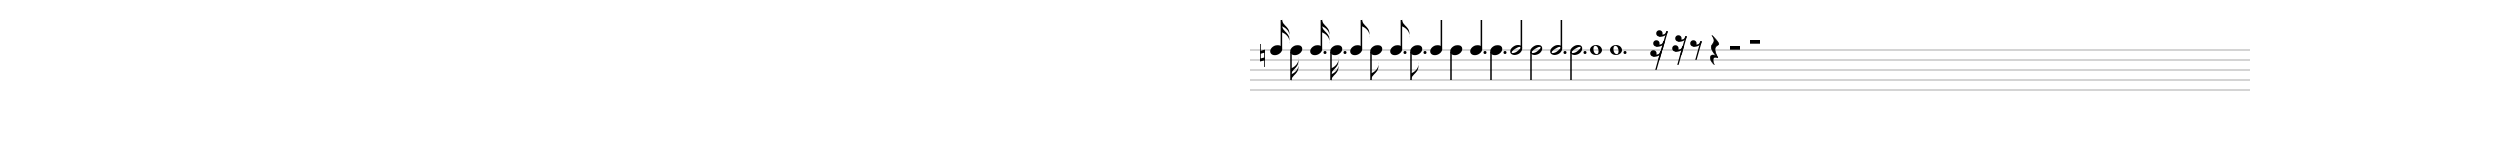 <svg height="150" width="100%" style="border:1px solid red" xmlns="http://www.w3.org/2000/svg">

    <symbol id="clef-type-g" y="-44" class="clef">
                <path d="m 20.689,6.06 c 0.523,5.368 -3.468,9.712 -7.001,13.224 -1.605,1.54 -0.266,0.254 -1.105,1.02 -0.175,-0.824 -0.513,-2.973 -0.481,-3.624 0.224,-4.625 3.983,-11.311 7.276,-13.777 0.53,0.99 0.968,1.07 1.311,3.156 z m 1.118,27.716 C 19.69,32.221 16.913,31.813 14.365,32.257 14.037,30.103 13.708,27.948 13.38,25.794 17.416,21.795 21.804,17.154 22.035,11.132 22.136,7.3 21.561,3.112 19.153,0 c -2.919,0.22 -4.978,3.702 -6.527,5.866 -2.556,4.585 -1.96,10.159 -0.979,15.104 -1.39,1.634 -3.313,2.994 -4.683,4.694 -4.045,3.964 -7.569,9.324 -6.876,15.244 0.315,5.725 4.446,11.048 10.079,12.409 2.139,0.54 4.402,0.593 6.566,0.169 0.378,3.863 1.763,7.949 0.159,11.698 -1.203,2.745 -4.786,5.159 -7.439,3.764 -1.029,-0.541 -0.195,-0.087 -0.821,-0.431 1.837,-0.442 3.433,-1.78 3.881,-2.687 1.438,-2.514 -0.687,-6.249 -3.701,-5.767 -3.884,0.08 -5.478,5.393 -2.98,8.044 2.312,2.611 6.581,2.253 9.324,0.546 3.113,-2.026 3.501,-6.084 3.146,-9.55 -0.119,-1.163 -0.691,-4.584 -0.762,-5.815 1.197,-0.426 0.359,-0.101 2.048,-0.77 4.568,-1.809 7.482,-7.312 6.171,-12.23 C 25.212,37.765 23.967,35.284 21.807,33.776 Z m 0.963,9.885 c 0.368,3.42 -1.809,7.42 -5.287,8.516 -0.234,-1.365 -0.296,-1.736 -0.452,-2.531 -0.828,-4.225 -1.277,-8.564 -1.916,-12.846 2.79,-0.289 5.937,0.933 6.907,3.751 0.418,0.99 0.588,2.055 0.747,3.11 z m -8.841,8.922 c -4.368,0.243 -8.584,-2.739 -9.674,-7.006 -1.286,-3.697 -0.907,-7.95 1.409,-11.169 1.915,-2.922 4.475,-5.33 6.917,-7.8 0.314,1.936 0.628,3.871 0.943,5.807 -5.135,1.343 -8.593,8.113 -5.52,12.793 0.914,1.312 3.394,3.817 4.748,2.806 -1.892,-1.172 -3.44,-3.191 -3.107,-5.54 -0.141,-2.202 2.352,-4.998 4.552,-5.492 0.753,4.927 1.616,10.429 2.369,15.355 -0.868,0.172 -1.753,0.245 -2.637,0.246 z" />
    </symbol>
    <symbol id="clef-type-f" y="-10" class="clef">
        <path style="fill: black;" d="m 1.967,11.569 c 0.756,0.954 2.094,1.587 3.618,1.587 2.359,0 4.269,-1.514 4.269,-3.383 0,-1.869 -1.911,-3.383 -4.269,-3.383 -1.316,0.269 -1.853,0.583 -2.148,-0.188 1.165,-3.52 3.04,-4.322 6.256,-4.322 4.271,0 6.283,3.881 6.283,9.264 C 14.796,23.494 2.632,29.722 0,31.63 0.369,32.479 0.35,32.448 0.35,32.408 12.647,26.822 21.777,19.162 21.777,11.625 c 0,-5.988 -3.796,-11.377 -12.163,-11.197 -5.027,0 -11.036,5.586 -7.646,11.14 z M 23.227,5.745 c 0,1.157 0.938,2.094 2.094,2.094 1.157,0 2.094,-0.938 2.094,-2.094 0,-1.157 -0.938,-2.094 -2.094,-2.094 -1.157,0 -2.094,0.938 -2.094,2.094 z m 0,8.861 c 0,1.157 0.938,2.094 2.094,2.094 1.157,0 2.094,-0.938 2.094,-2.094 0,-1.157 -0.938,-2.094 -2.094,-2.094 -1.157,0 -2.094,0.938 -2.094,2.094 z"/>
    </symbol>
    
    <symbol id="note-type-whole" x="0" y="-5" class="note">
        <path d="M 3.029,9.381 C 1.336,8.669 0,6.734 0,4.993 0,0.067 7.744,-1.883 10.942,2.239 14.4,6.695 8.756,11.79 3.029,9.381 Z M 8.194,8.143 C 9.137,6.179 8.236,2.286 6.604,1.27 4.207,-0.222 2.739,2.32 3.737,6.233 c 0.69,2.706 3.499,3.91 4.458,1.911 z" />
    </symbol>   
    <symbol id="note-type-half" x="0.2" y="-5" class="note">
        <path d="M 0,6.584 C -1.8999935e-6,4.868 0.85,3.35 2.549,2.03 4.248,0.677 6.047,7e-6 7.947,0 9.046,7e-6 10.333,0.22 10.895,0.842 v 0 m 0,0 c 1.078,0.908 1.113,1.815 1.1,2.723 v 0 c 0,0 0.234,2.241 -2.449,4.604 C 7.913,9.389 6.114,10 4.148,10 3.049,10 2.082,9.686 1.249,9.059 0.416,8.399 -1.8999935e-6,7.574 0,6.584 m 2.299,1.485 c 1.766,0 3.548,-0.743 5.348,-2.228 C 9.479,4.356 10.395,3.251 10.395,2.525 10.395,2.063 10.196,1.832 9.796,1.832 8.563,1.832 6.864,2.541 4.698,3.96 2.566,5.347 1.499,6.502 1.499,7.426 c -3.5e-6,0.429 0.267,0.644 0.8,0.644"
       />
    </symbol>
    <symbol id="note-type-common" class="note">
        <path d="M 11.112,1.227 C 9.949,0.028 6.396,-0.296 3.814,1.127 0.754,2.813 -0.641,5.976 0.694,8.193 2.029,10.41 5.59,10.846 8.649,9.16 c 1.837,-1.012 3.061,-2.56 3.469,-4.113 0.14,-0.854 0.124,-1.296 0.065,-1.895 -0.118,-0.783 -0.4,-1.295 -1.07,-1.925 z" />
    </symbol>
    <symbol id="note-type-quarter" y="-5">
        <use href="#note-type-common"/>        
    </symbol>
    <symbol id="note-type-eighth" y="-5">
        <use href="#note-type-common"/>
    </symbol>
    <symbol id="note-type-16th" y="-5">
        <use href="#note-type-common"/>
    </symbol>
    <symbol id="note-type-32nd" y="-5">
        <use href="#note-type-common"/>
    </symbol>
    
    <symbol id="dot">
        <circle cx="15" cy="2.5" r="1.5" style="fill: black"/>
    </symbol>
    <symbol id="stem-type-down" x="0.25" y="0"  class="stem">
        <line x1="0" x2="0" y1="2" y2="30" style="stroke-width:3; stroke: black"/>
    </symbol>

    <symbol id="stem-type-up" x="10.4" y="-32">
        <use href="#stem-type-down"/>
    </symbol>


    <symbol id="flag-type-up" class="flag">
        <path d="M 0,7.305 C 6.327,9.864 8.408,15.15 7.121,18.75 9.468,6.68 0.16,7.895 0,0 Z" />
    </symbol>

    <symbol id="flag-type-up-eighth"  x="12" y="-31" >
        <use href="#flag-type-up" />
    </symbol>

    <symbol id="flag-type-up-32nd" x="12" y="-31" >
        <use href="#flag-type-up" />   
        <use y="5" href="#flag-type-up" />   
        <use y="10" href="#flag-type-up" />   
    </symbol>

    <symbol id="flag-type-up-16th" x="12" y="-31" >
        <use href="#flag-type-up" />   
        <use y="6" href="#flag-type-up" />   
    </symbol>

    <symbol id="flag-type-down" x="1" y="20" class="flag">
        <path d="M -1.9475433e-7,11.445 C 6.327,8.886 8.408,3.6 7.121,1.9737717e-7 9.468,12.07 0.16,10.855 -1.9475433e-7,18.75 Z" />
    </symbol>

    <symbol id="flag-type-down-eighth" y="-8">
        <use  href="#flag-type-down"/>
    </symbol>

    <symbol id="flag-type-down-16th" x="0" y="-7" >
        <use href="#flag-type-down" />   
        <use y="-6" href="#flag-type-down" />   
    </symbol>

    <symbol id="flag-type-down-32nd" x="0" y="-7" >
        <use href="#flag-type-down" />   
        <use y="-5" href="#flag-type-down" />
        <use y="-10" href="#flag-type-down" />
    </symbol>

    <symbol id="rest-type-whole" y="-10">
        <path style="fill:#000000;fill-opacity:1;stroke:none;stroke-width:0.063" d="M 0,0 H 10 V 3.7 H 0 Z"/>
    </symbol>

    <symbol id="rest-type-half"  y="-4">
        <path style="fill:#000000;fill-opacity:1;stroke:none;stroke-width:0.063" d="M 0,0 H 10 V 3.7 H 0 Z"/>
    </symbol>

    <symbol id="rest-type-quarter" y="-15">
        <path d="m 2.393,0.792 c 0,0 7.245,7.042 6.305,8.618 -0.941,1.576 -7.313,1.337 -0.863,13.443 0,0 -6.326,-6.452 -6.564,-10.601 C 1.063,8.615 7.254,7.911 1.878,0.23 c -0.001,-0.002 0.515,0.564 0.515,0.562 z"
            style="fill:#000000;stroke:#000000;stroke-width:0.673;stroke-linecap:butt;stroke-linejoin:miter;stroke-opacity:1" />
        <path d="M 7.294,21.743 C 0.026,16.599 -2.765,23.719 4.397,29.817 3.475,28.235 0.815,20.468 7.649,22.835"
            style="fill:#000000;stroke:#000000;stroke-width:0.449px;stroke-linecap:butt;stroke-linejoin:miter;stroke-opacity:1"/>
    </symbol>


    <symbol id="rest-type-eighth" y="-10">
          <circle cx="3.395" cy="3.395" r="3.165" />
          <path d="m 5.92,19.9 c 0,-0.444 5.3,-18.745 5.3,-18.745"
            style="fill:none;stroke:#000000;stroke-width:1.358;stroke-linecap:butt;stroke-linejoin:miter;stroke-opacity:1"/>
          <path d="m 3.194,6.092 c 2.476,0.17 7.116,-0.457 7.95,-4.76 -1.07,1.68 -1.1,4.96 -7.3,3.52" 
            style="fill:none;stroke:#000000;stroke-width:1.358;stroke-linecap:butt;stroke-linejoin:miter;stroke-opacity:1" />
    </symbol>

    <symbol id="rest-type-16th" y="-15">
        <use x="5" y="10" href="#rest-type-eighth"></use>
        <use x="2" y="20" href="#rest-type-eighth"></use>
    </symbol>

    <symbol id="rest-type-32nd"  y="-20">
        <use x="6" y="10" href="#rest-type-eighth"></use>
        <use x="3" y="20" href="#rest-type-eighth"></use>
        <use x="0" y="30" href="#rest-type-eighth"></use>
    </symbol>

    <symbol id="accidental-type-sharp" x="-10" y="-15">
        <path style="fill:#000000;fill-opacity:1;stroke-width:0.411"
            d="m 2.759,18.042 v -6.985 l 2.895,-0.82 v 6.95 z m 5.7,-1.69 -1.99,0.585 V 9.987 L 8.458,9.417 V 6.53 L 6.468,7.101 V 0 H 5.653 V 7.316 L 2.759,8.17 V 1.265 H 1.99 V 8.433 L 0,9.004 v 2.893 l 1.99,-0.57 v 6.936 L 0,18.832 V 21.712 l 1.99,-0.57 v 7.061 h 0.769 v -7.313 l 2.895,-0.817 v 6.869 H 6.468 V 19.815 L 8.458,19.243 Z"/>
    </symbol>

    <symbol id="accidental-type-flat" x="-10" y="-20">
          <path style="font-style:normal;font-weight:normal;font-size:317.82px;line-height:125%;font-family:'Bitstream Vera Sans';fill:#000000;fill-opacity:1;stroke:none;stroke-width:0.417"
             d="m 0.997,0 v 12.842 c 0,4e-6 0,0.866 0,2.597 1.15,-1.109 2.441,-1.677 3.873,-1.704 0.895,1.1e-5 1.661,0.392 2.301,1.177 0.562,0.73 0.856,1.542 0.882,2.435 0.026,0.703 -0.141,1.515 -0.498,2.435 -0.128,0.379 -0.409,0.784 -0.844,1.217 -0.332,0.325 -0.677,0.663 -1.035,1.014 C 3.783,23.473 1.892,24.948 0,26.436 V 0 H 0.997 M 4.103,16.332 C 3.796,15.953 3.4,15.764 2.914,15.764 c -0.613,0 -1.112,0.365 -1.495,1.096 -0.281,0.568 -0.422,1.907 -0.422,4.017 v 3.49 c 0.026,0.108 0.741,-0.555 2.147,-1.988 0.767,-0.757 1.265,-1.65 1.495,-2.678 0.102,-0.406 0.153,-0.812 0.153,-1.217 0,-0.893 -0.23,-1.61 -0.69,-2.151" />
    </symbol>

    <symbol id="accidental-type-natural" x="-10" y="-6">
        <path d="M 5,5.606 V 22.909 H 4.212 V 16.424 L 0,17.515 V 0 H 0.758 V 6.758 Z M 0.758,9.667 v 4.758 L 4.212,13.515 V 8.758 Z"
            style="fill:#000000;fill-opacity:1;stroke-width:0.631" />
    </symbol>

    <line x1="0" x2="1000" y1="50" y2="50" stroke="darkgrey"></line>
    <line x1="0" x2="1000" y1="60" y2="60" stroke="darkgrey"></line>
    <line x1="0" x2="1000" y1="70" y2="70" stroke="darkgrey"></line>
    <line x1="0" x2="1000" y1="80" y2="80" stroke="darkgrey"></line>
    <line x1="0" x2="1000" y1="90" y2="90" stroke="darkgrey"></line>
    

    <g id="16th-up" transform="translate(20,50)">
        <use href="#accidental-type-natural" />
        <use href="#note-type-16th" />
        <use href="#stem-type-up" />
        <use href="#flag-type-up-16th" />
    </g>
    <g transform="translate(40,50)">
        <use href="#note-type-16th" />
        <use href="#stem-type-down" />
        <use href="#flag-type-down-16th" />
    </g>


    <g transform="translate(60,50)">
        <use href="#note-type-16th" />
        <use href="#dot" />
        <use href="#stem-type-up" />
        <use href="#flag-type-up-16th" />
    </g>
    <g transform="translate(80,50)">
        <use href="#note-type-16th" />
        <use href="#dot" />
        <use href="#stem-type-down" />
        <use href="#flag-type-down-16th" />
    </g>

    <g transform="translate(100,50)">
        <use href="#note-type-eighth" />
        <use href="#stem-type-up" />
        <use href="#flag-type-up-eighth" />
    </g>
    <g transform="translate(120,50)">
        <use href="#note-type-eighth" />
        <use href="#stem-type-down" />
        <use href="#flag-type-down-eighth" />
    </g>

    <g transform="translate(140,50)">
        <use href="#note-type-eighth" />
        <use href="#dot" />
        <use href="#stem-type-up" />
        <use href="#flag-type-up-eighth" />
    </g>
    <g transform="translate(160,50)">
        <use href="#note-type-eighth" />
        <use href="#dot" />
        <use href="#stem-type-down" />
        <use href="#flag-type-down-eighth" />
    </g>

    <g transform="translate(180,50)">
        <use href="#note-type-quarter" />
        <use href="#stem-type-up" />
    </g>
    <g transform="translate(200,50)">
        <use href="#note-type-quarter" />
        <use href="#stem-type-down" />
    </g>
    <g transform="translate(220,50)">
        <use href="#note-type-quarter" />
        <use href="#dot" />
        <use href="#stem-type-up" />
    </g>
    <g transform="translate(240,50)">
        <use href="#note-type-quarter" />
        <use href="#dot" />
        <use href="#stem-type-down" />
    </g>
    <g transform="translate(260,50)">
        <use href="#note-type-half" />
        <use href="#stem-type-up" />
    </g>
    <g transform="translate(280,50)">
        <use href="#note-type-half" />
        <use href="#stem-type-down" />
    </g>

    <g transform="translate(300,50)">
        <use href="#note-type-half" />
        <use href="#dot" />
        <use href="#stem-type-up" />
    </g>
    <g transform="translate(320,50)">
        <use href="#note-type-half" />
        <use href="#dot" />
        <use href="#stem-type-down" />
    </g>
    <g transform="translate(340,50)">
        <use href="#note-type-whole" />
    </g>
    <g transform="translate(360,50)">
        <use href="#note-type-whole" />
        <use href="#dot" />
    </g>
    
    <g transform="translate(400,50)">
        <use href="#rest-type-32nd" />
    </g>
    <g transform="translate(420,50)">
        <use href="#rest-type-16th" />
    </g>
    <g transform="translate(440,50)">
        <use href="#rest-type-eighth" />
    </g>
    <g transform="translate(460,50)">
        <use href="#rest-type-quarter" />
    </g>
    <g transform="translate(480,50)">
        <use href="#rest-type-half" />
    </g>
    <g transform="translate(500,50)">
        <use href="#rest-type-whole" />
    </g>
</svg>
